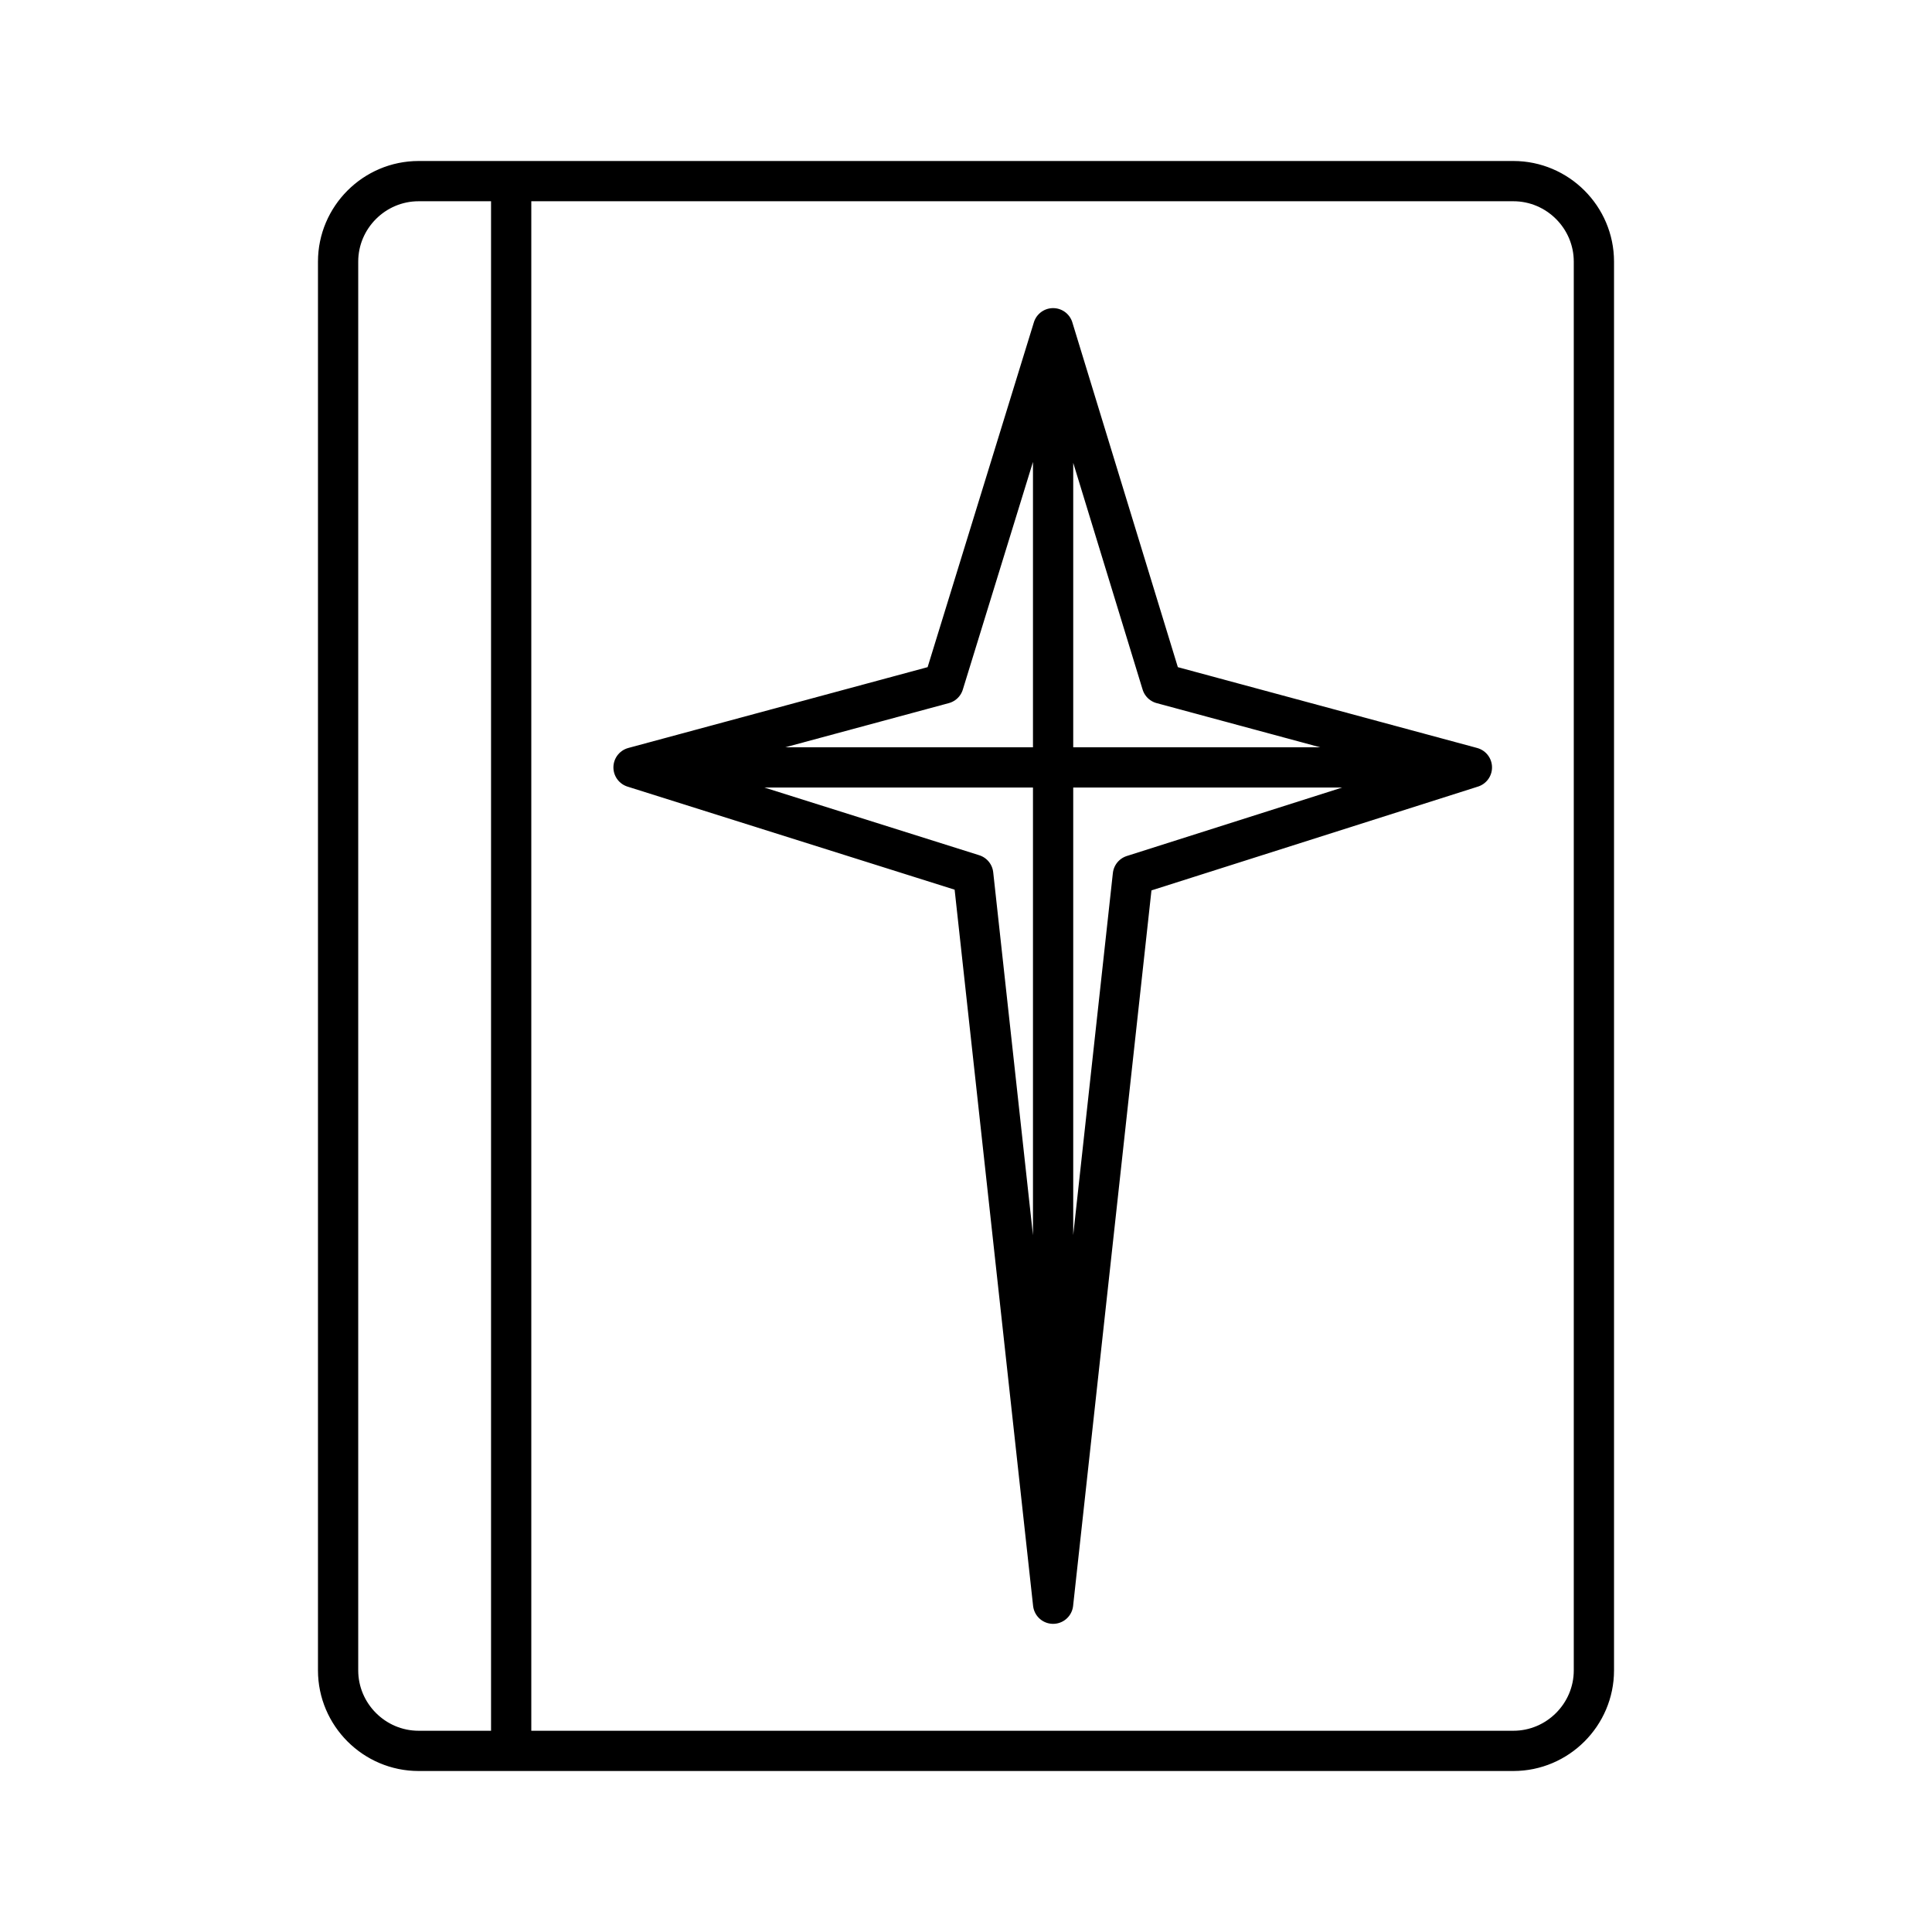 <svg xmlns="http://www.w3.org/2000/svg" width="3em" height="3em" viewBox="0 0 48 48"><path fill="none" stroke="currentColor" stroke-linecap="round" stroke-linejoin="round" d="M12.7 4.5h-2.3c-1.1 0-2 .9-2 2v35c0 1.1.9 2 2 2h2.3m0-39v39h24.9c1.1 0 2-.9 2-2v-35c0-1.1-.9-2-2-2z"/><path fill="none" stroke="currentColor" stroke-linecap="round" stroke-linejoin="round" d="m26.164 8.156l2.702 8.83l7.703 2.08l-8.423 2.678l-1.982 18.1l-1.985-18.119l-8.439-2.659l7.703-2.08zM15.74 19.066h20.829M26.164 8.155v31.689"/></svg>